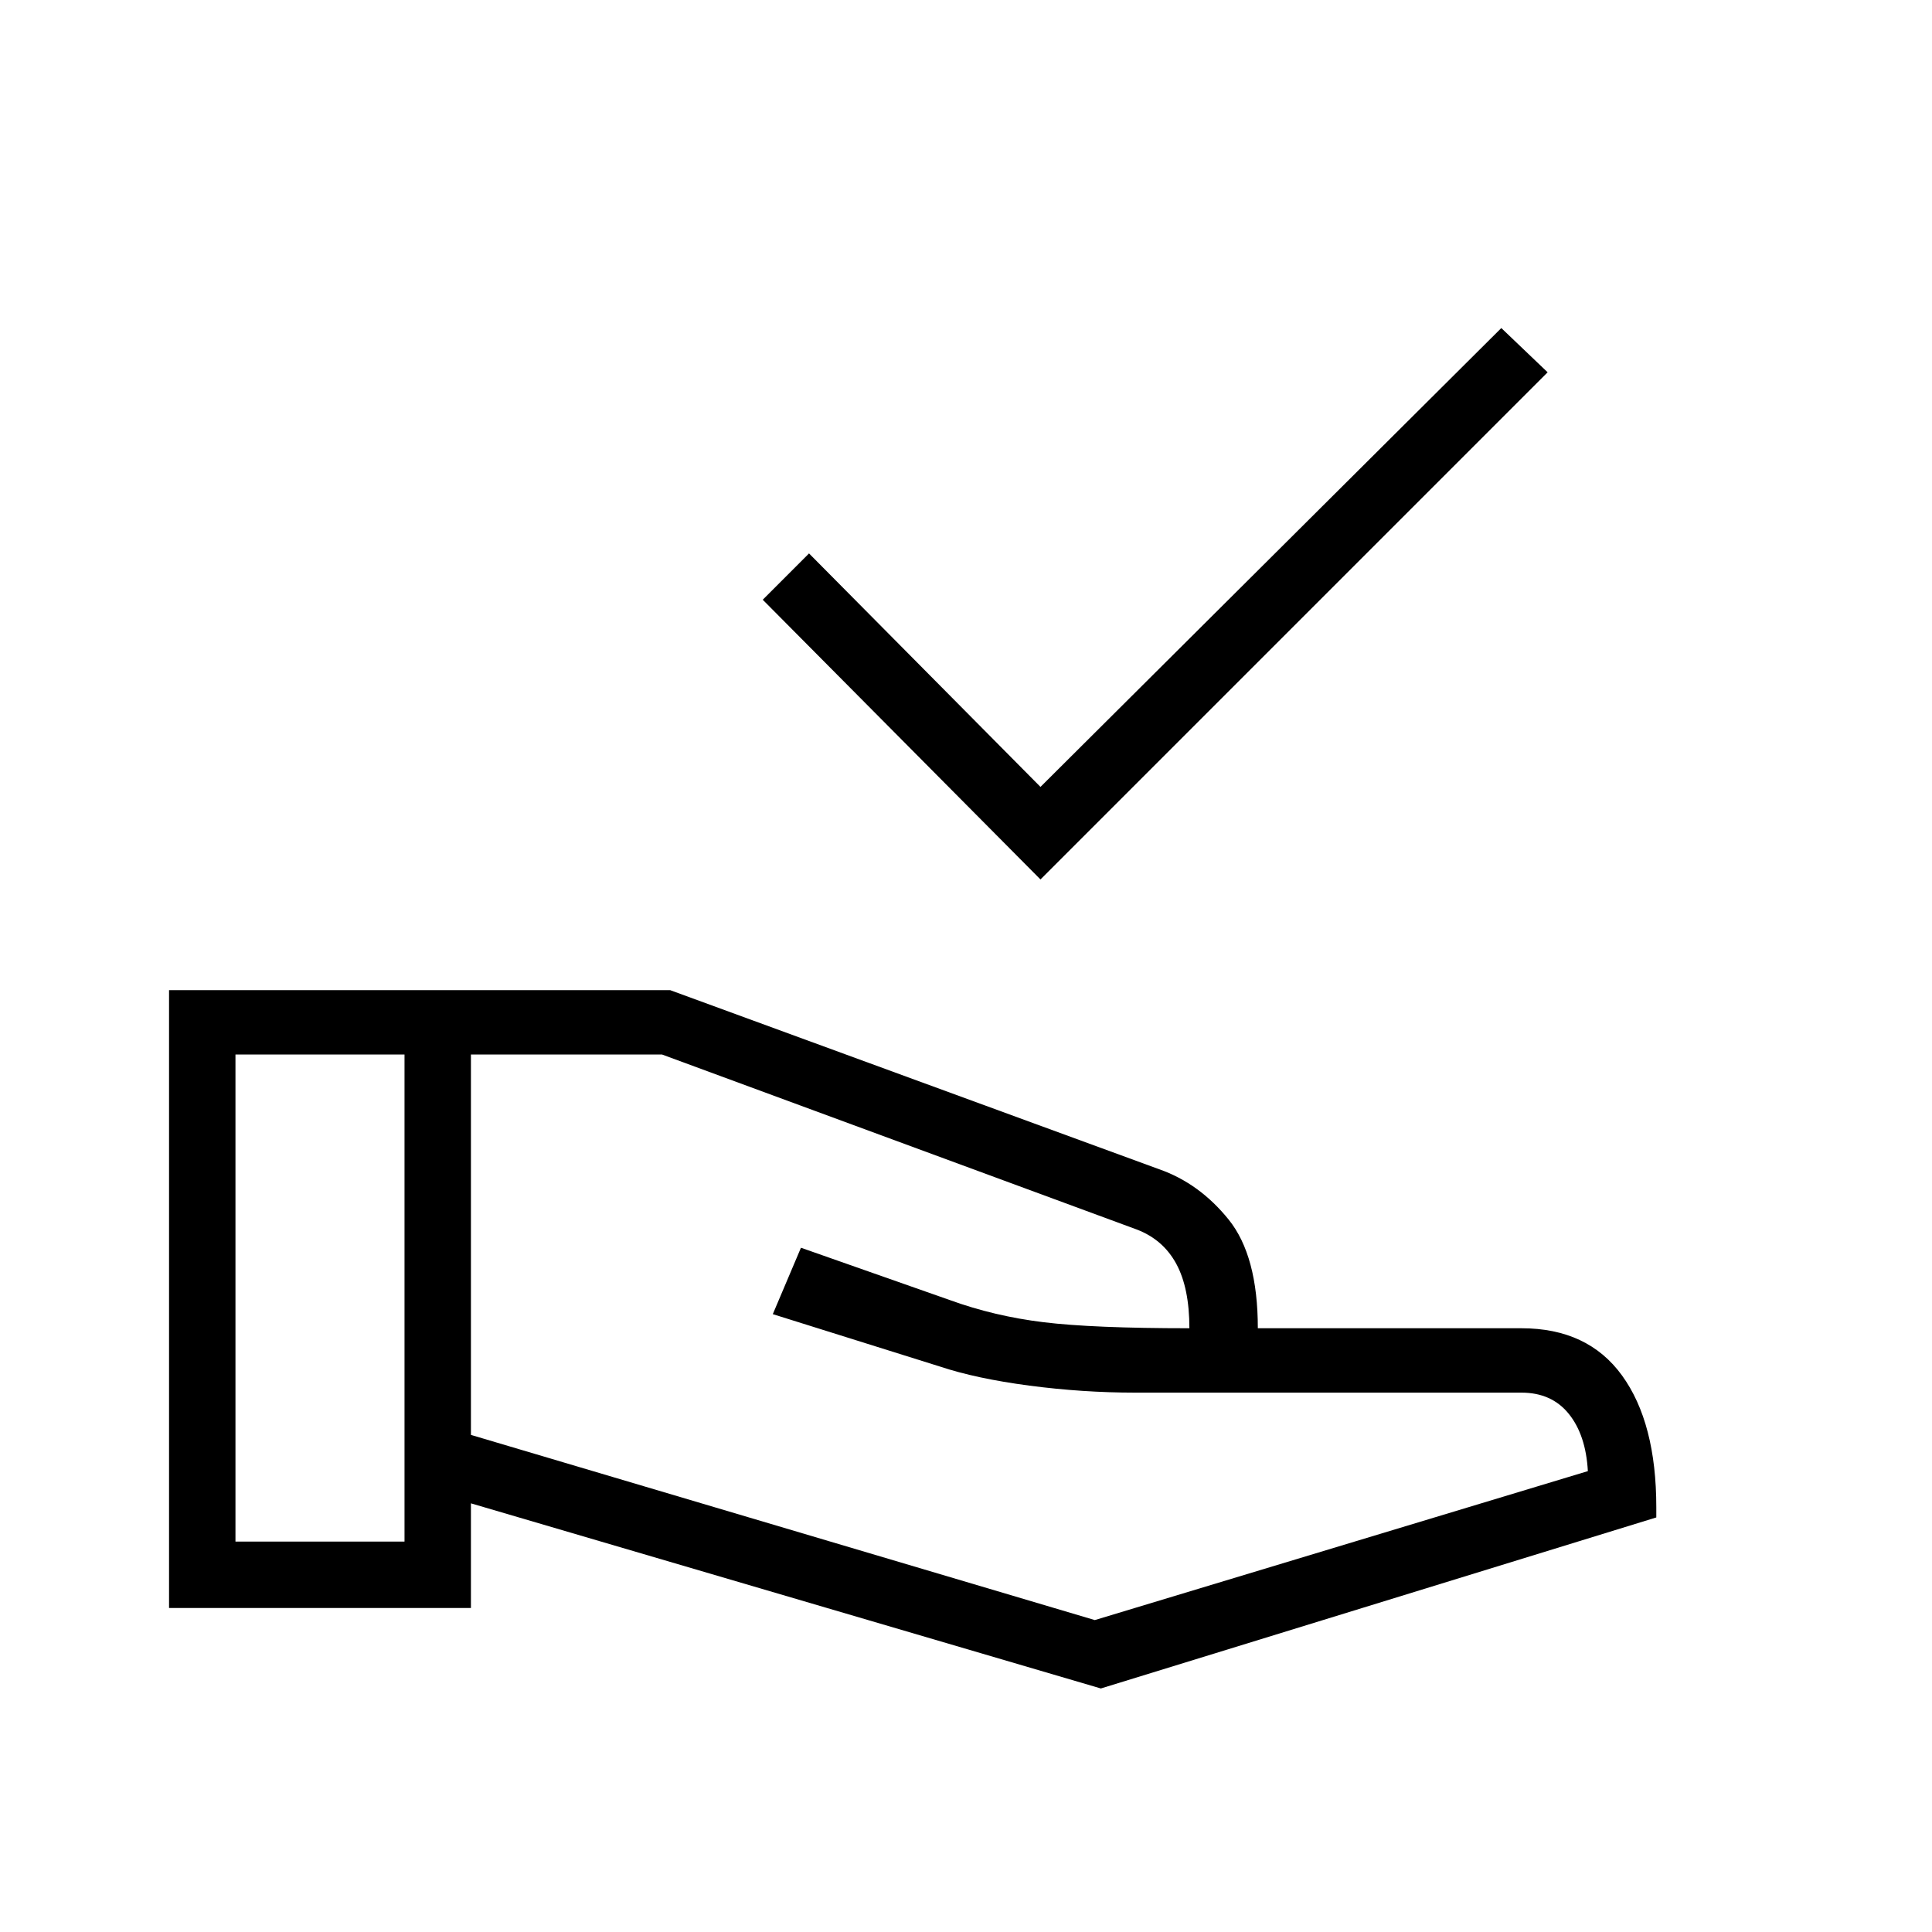 <svg xmlns="http://www.w3.org/2000/svg" height="40" width="40"><path d="m21.542 18.208-5.75-5.791.958-.959 4.792 4.834 9.541-9.5.959.916Zm1.25 16.75L9.75 31.125v2.167H3.5V20.5h10.375L24 24.208q.833.292 1.438 1.042.604.75.604 2.25H31.5q1.375 0 2.083.979.709.979.709 2.729v.209ZM4.875 31.917h3.5V21.833h-3.5Zm17.792 1.625 10.208-3.084q-.042-.75-.396-1.187-.354-.438-.979-.438h-8q-1.083 0-2.188-.145-1.104-.146-1.854-.396L16 27.208l.583-1.375 3.084 1.084q.916.333 1.937.458t3.021.125q0-.833-.271-1.333t-.812-.709l-9.834-3.625H9.75v7.875ZM8.375 26.875Zm16.25.625Zm-16.25-.625Zm1.375 0Z"/></svg>